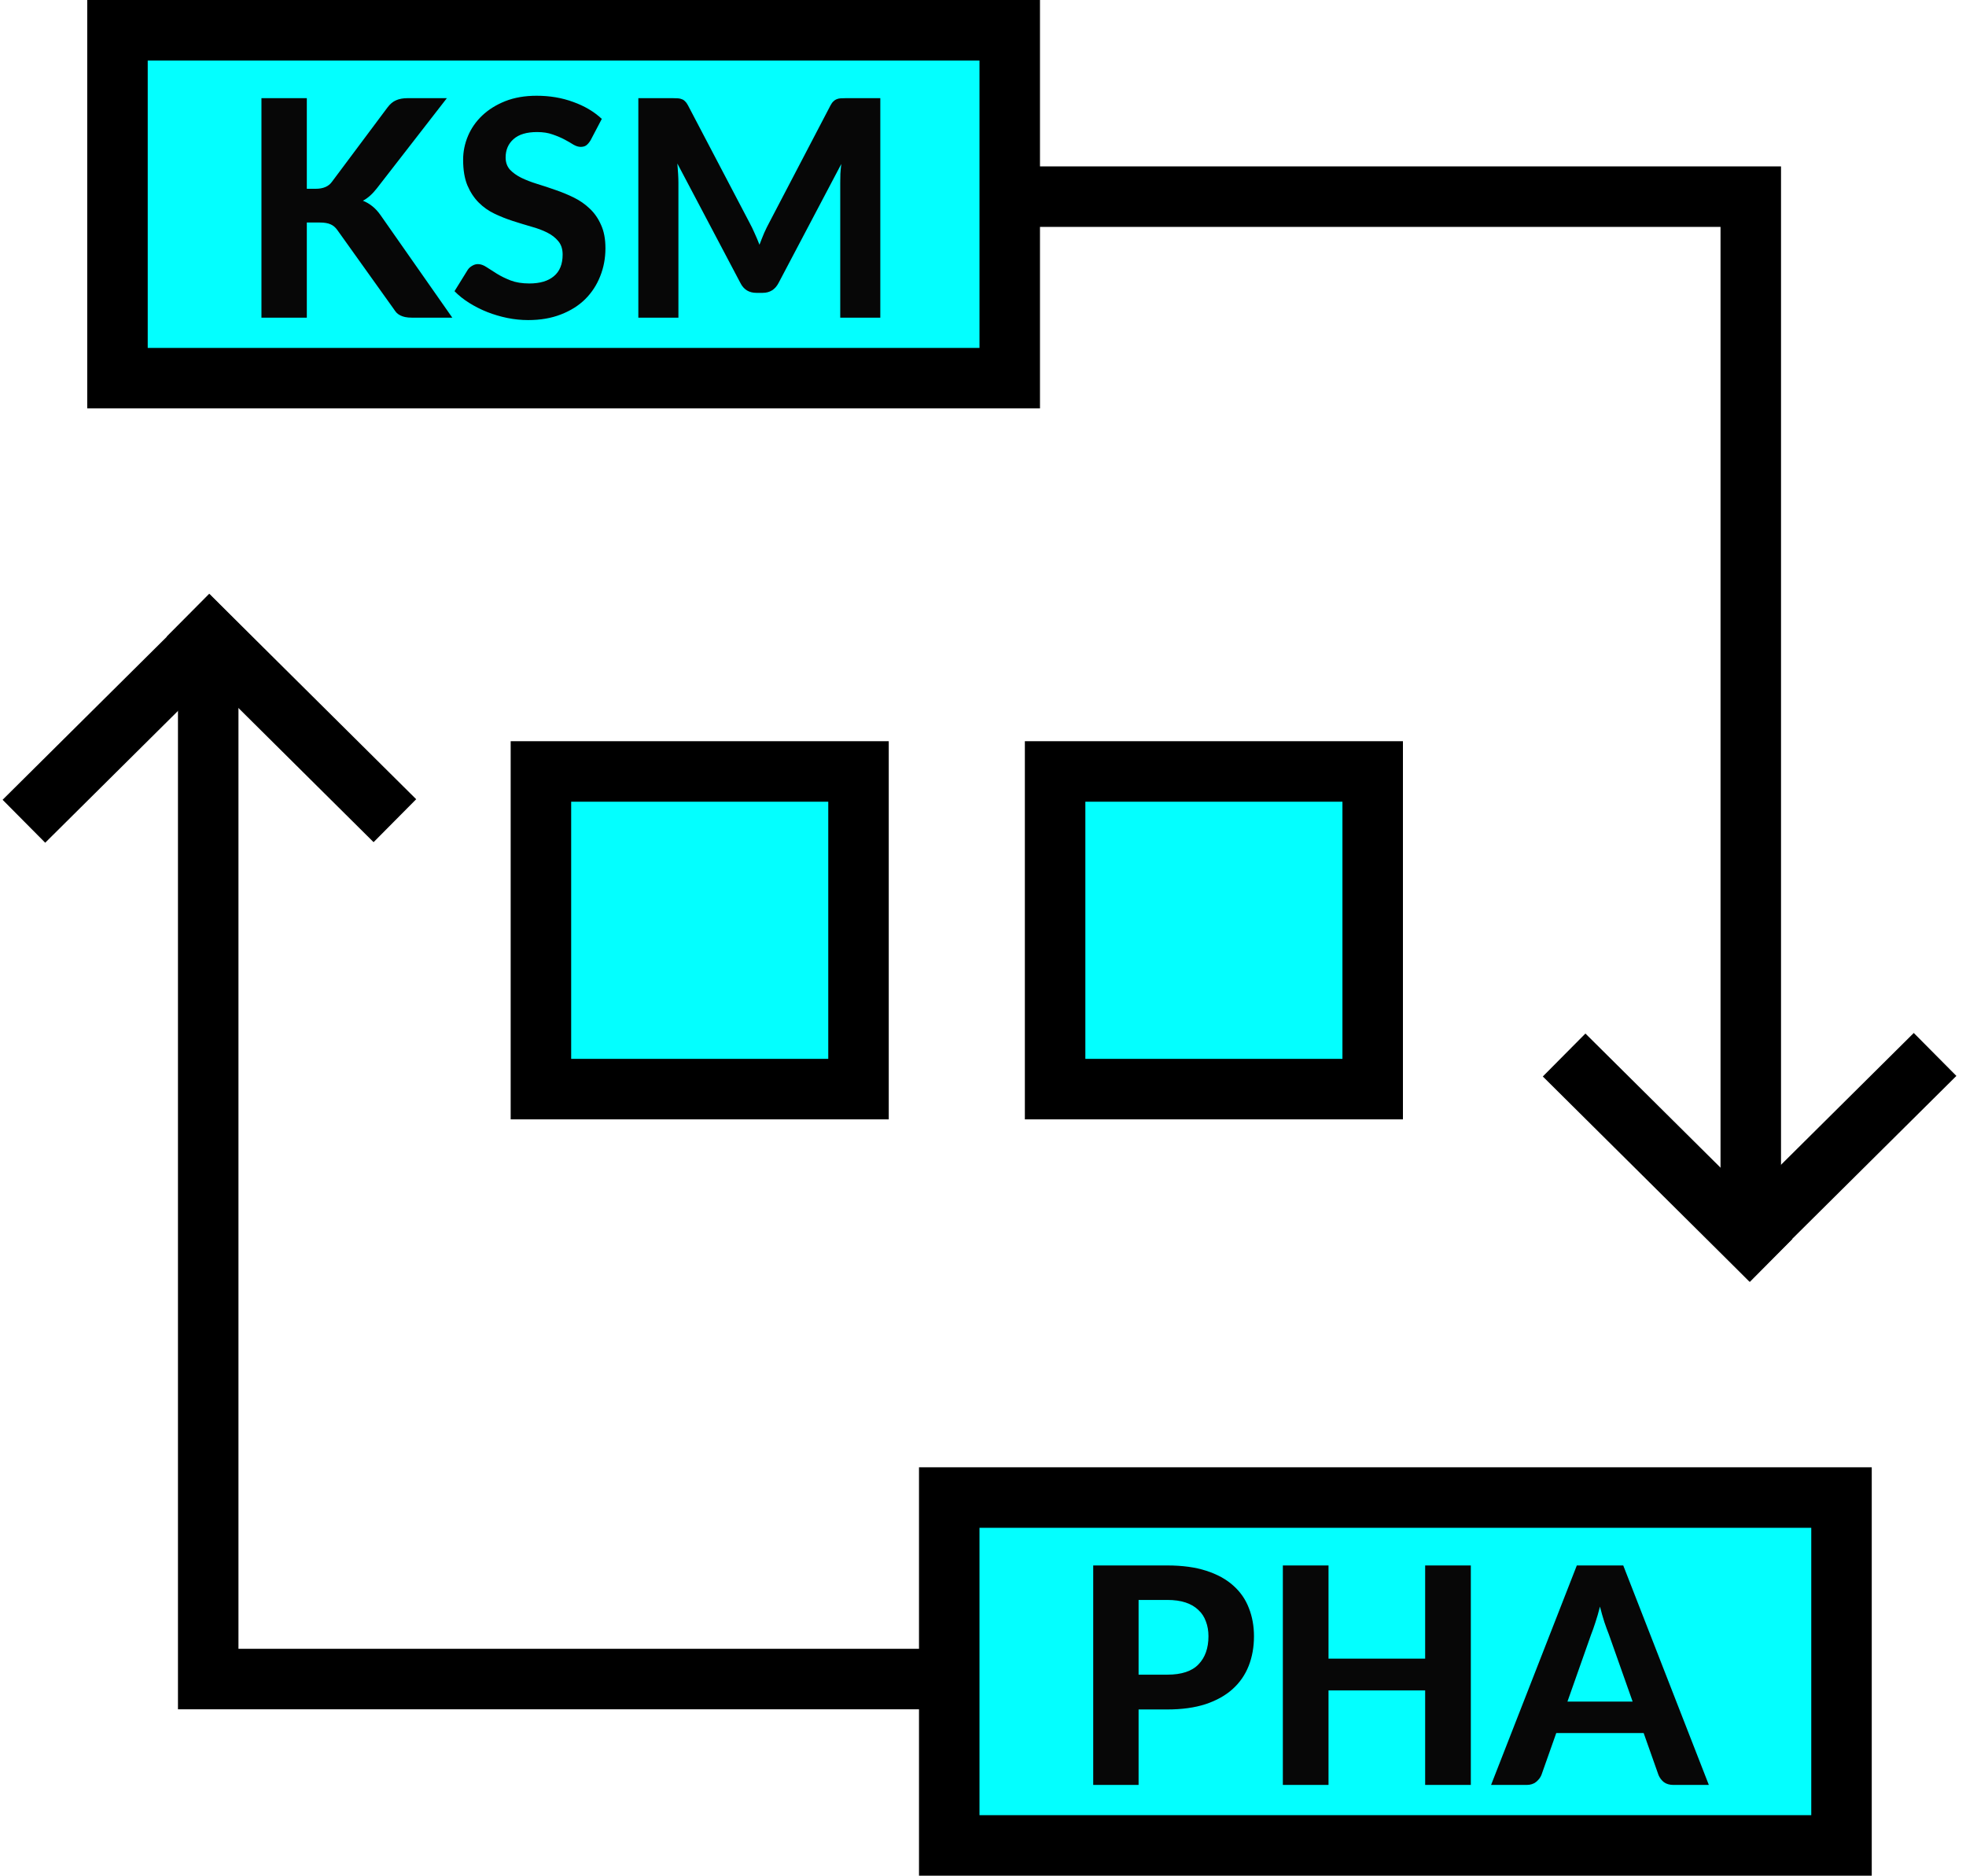<svg width="130" height="124" viewBox="0 0 130 124" fill="none" xmlns="http://www.w3.org/2000/svg">
<rect x="35.768" y="51" width="21" height="21" fill="#03FFFF" stroke="black" stroke-width="4"/>
<rect x="69.768" y="51" width="21" height="21" fill="#03FFFF" stroke="black" stroke-width="4"/>
<path d="M11.768 13.5L11.768 13H115.768V81" stroke="black" stroke-width="4"/>
<path d="M115.692 81.92L104.845 71.154" stroke="black" stroke-width="4" stroke-linecap="square"/>
<path d="M115.689 81.883L126.536 71.117" stroke="black" stroke-width="4" stroke-linecap="square"/>
<path d="M13.845 42.08L24.692 52.846" stroke="black" stroke-width="4" stroke-linecap="square"/>
<path d="M13.847 42.117L3 52.883" stroke="black" stroke-width="4" stroke-linecap="square"/>
<path d="M13.768 43.983V111H117.768V110.5" stroke="black" stroke-width="4"/>
<g clip-path="url(#clip0)">
<rect x="7.768" y="2" width="59" height="23" fill="#03FFFF" stroke="black" stroke-width="4"/>
<rect x="62.768" y="99" width="59" height="23" fill="#03FFFF" stroke="black" stroke-width="4"/>
<path d="M20.288 12.48H20.878C21.371 12.48 21.728 12.327 21.948 12.02L25.618 7.11C25.791 6.877 25.981 6.717 26.188 6.63C26.395 6.537 26.648 6.49 26.948 6.49H29.548L24.928 12.44C24.628 12.827 24.318 13.103 23.998 13.27C24.231 13.363 24.441 13.487 24.628 13.64C24.815 13.787 24.995 13.983 25.168 14.23L29.908 21H27.238C27.065 21 26.915 20.987 26.788 20.96C26.668 20.933 26.561 20.897 26.468 20.85C26.375 20.803 26.295 20.747 26.228 20.68C26.161 20.607 26.098 20.523 26.038 20.43L22.308 15.21C22.181 15.03 22.031 14.903 21.858 14.83C21.685 14.75 21.441 14.71 21.128 14.71H20.288V21H17.288V6.49H20.288V12.48ZM39.054 9.27C38.961 9.423 38.864 9.537 38.764 9.61C38.671 9.677 38.548 9.71 38.394 9.71C38.248 9.71 38.088 9.66 37.914 9.56C37.748 9.453 37.551 9.34 37.324 9.22C37.098 9.1 36.838 8.99 36.544 8.89C36.251 8.783 35.908 8.73 35.514 8.73C34.821 8.73 34.301 8.887 33.954 9.2C33.608 9.507 33.434 9.91 33.434 10.41C33.434 10.73 33.528 10.997 33.714 11.21C33.908 11.417 34.158 11.597 34.464 11.75C34.778 11.903 35.131 12.04 35.524 12.16C35.918 12.28 36.321 12.413 36.734 12.56C37.148 12.7 37.551 12.867 37.944 13.06C38.338 13.253 38.688 13.497 38.994 13.79C39.308 14.083 39.558 14.443 39.744 14.87C39.938 15.29 40.034 15.803 40.034 16.41C40.034 17.07 39.918 17.69 39.684 18.27C39.458 18.843 39.128 19.347 38.694 19.78C38.261 20.207 37.724 20.543 37.084 20.79C36.451 21.037 35.731 21.16 34.924 21.16C34.464 21.16 34.004 21.113 33.544 21.02C33.091 20.927 32.651 20.797 32.224 20.63C31.804 20.463 31.408 20.263 31.034 20.03C30.661 19.797 30.334 19.537 30.054 19.25L30.934 17.83C31.008 17.723 31.104 17.637 31.224 17.57C31.344 17.497 31.471 17.46 31.604 17.46C31.784 17.46 31.974 17.527 32.174 17.66C32.374 17.793 32.604 17.94 32.864 18.1C33.124 18.26 33.424 18.407 33.764 18.54C34.111 18.673 34.524 18.74 35.004 18.74C35.704 18.74 36.244 18.58 36.624 18.26C37.011 17.94 37.204 17.463 37.204 16.83C37.204 16.463 37.108 16.167 36.914 15.94C36.728 15.713 36.481 15.523 36.174 15.37C35.868 15.217 35.518 15.087 35.124 14.98C34.731 14.867 34.328 14.743 33.914 14.61C33.501 14.477 33.098 14.317 32.704 14.13C32.311 13.943 31.961 13.697 31.654 13.39C31.348 13.083 31.098 12.703 30.904 12.25C30.718 11.797 30.624 11.233 30.624 10.56C30.624 10.02 30.731 9.497 30.944 8.99C31.158 8.483 31.471 8.033 31.884 7.64C32.298 7.247 32.804 6.93 33.404 6.69C34.011 6.45 34.704 6.33 35.484 6.33C36.358 6.33 37.164 6.467 37.904 6.74C38.651 7.007 39.281 7.38 39.794 7.86L39.054 9.27ZM58.21 6.49V21H55.56V12.09C55.56 11.903 55.563 11.703 55.57 11.49C55.583 11.277 55.603 11.06 55.63 10.84L51.48 18.71C51.253 19.143 50.903 19.36 50.43 19.36H50.01C49.777 19.36 49.57 19.307 49.39 19.2C49.21 19.087 49.067 18.923 48.96 18.71L44.79 10.81C44.81 11.043 44.827 11.27 44.84 11.49C44.853 11.703 44.86 11.903 44.86 12.09V21H42.21V6.49H44.49C44.617 6.49 44.73 6.493 44.83 6.5C44.93 6.507 45.017 6.527 45.09 6.56C45.17 6.587 45.24 6.633 45.3 6.7C45.367 6.76 45.43 6.847 45.49 6.96L49.55 14.7C49.677 14.933 49.793 15.173 49.9 15.42C50.013 15.667 50.12 15.92 50.22 16.18C50.32 15.913 50.423 15.653 50.53 15.4C50.643 15.147 50.763 14.903 50.89 14.67L54.92 6.96C54.98 6.847 55.043 6.76 55.11 6.7C55.177 6.633 55.247 6.587 55.32 6.56C55.4 6.527 55.487 6.507 55.58 6.5C55.68 6.493 55.797 6.49 55.93 6.49H58.21Z" fill="#070707"/>
<path d="M77.188 110.71C78.128 110.71 78.815 110.483 79.248 110.03C79.688 109.577 79.908 108.957 79.908 108.17C79.908 107.81 79.851 107.483 79.738 107.19C79.631 106.89 79.465 106.637 79.238 106.43C79.018 106.217 78.738 106.053 78.398 105.94C78.058 105.827 77.655 105.77 77.188 105.77H75.288V110.71H77.188ZM77.188 103.49C78.181 103.49 79.038 103.607 79.758 103.84C80.485 104.073 81.081 104.4 81.548 104.82C82.015 105.233 82.358 105.727 82.578 106.3C82.805 106.873 82.918 107.497 82.918 108.17C82.918 108.883 82.801 109.537 82.568 110.13C82.335 110.723 81.981 111.233 81.508 111.66C81.035 112.087 80.438 112.42 79.718 112.66C78.998 112.893 78.155 113.01 77.188 113.01H75.288V118H72.288V103.49H77.188ZM97.257 103.49V118H94.237V111.75H87.847V118H84.827V103.49H87.847V109.65H94.237V103.49H97.257ZM107.956 112.49L106.386 108.05C106.293 107.817 106.193 107.543 106.086 107.23C105.986 106.917 105.889 106.577 105.796 106.21C105.703 106.583 105.603 106.93 105.496 107.25C105.396 107.563 105.299 107.837 105.206 108.07L103.646 112.49H107.956ZM112.996 118H110.666C110.406 118 110.193 117.94 110.026 117.82C109.866 117.693 109.746 117.533 109.666 117.34L108.686 114.57H102.906L101.926 117.34C101.859 117.507 101.743 117.66 101.576 117.8C101.409 117.933 101.199 118 100.946 118H98.596L104.266 103.49H107.336L112.996 118Z" fill="#070707"/>
</g>
<defs>
<clipPath id="clip0">
<rect width="118" height="124" fill="white" transform="translate(5.768)"/>
</clipPath>
</defs>
</svg>
